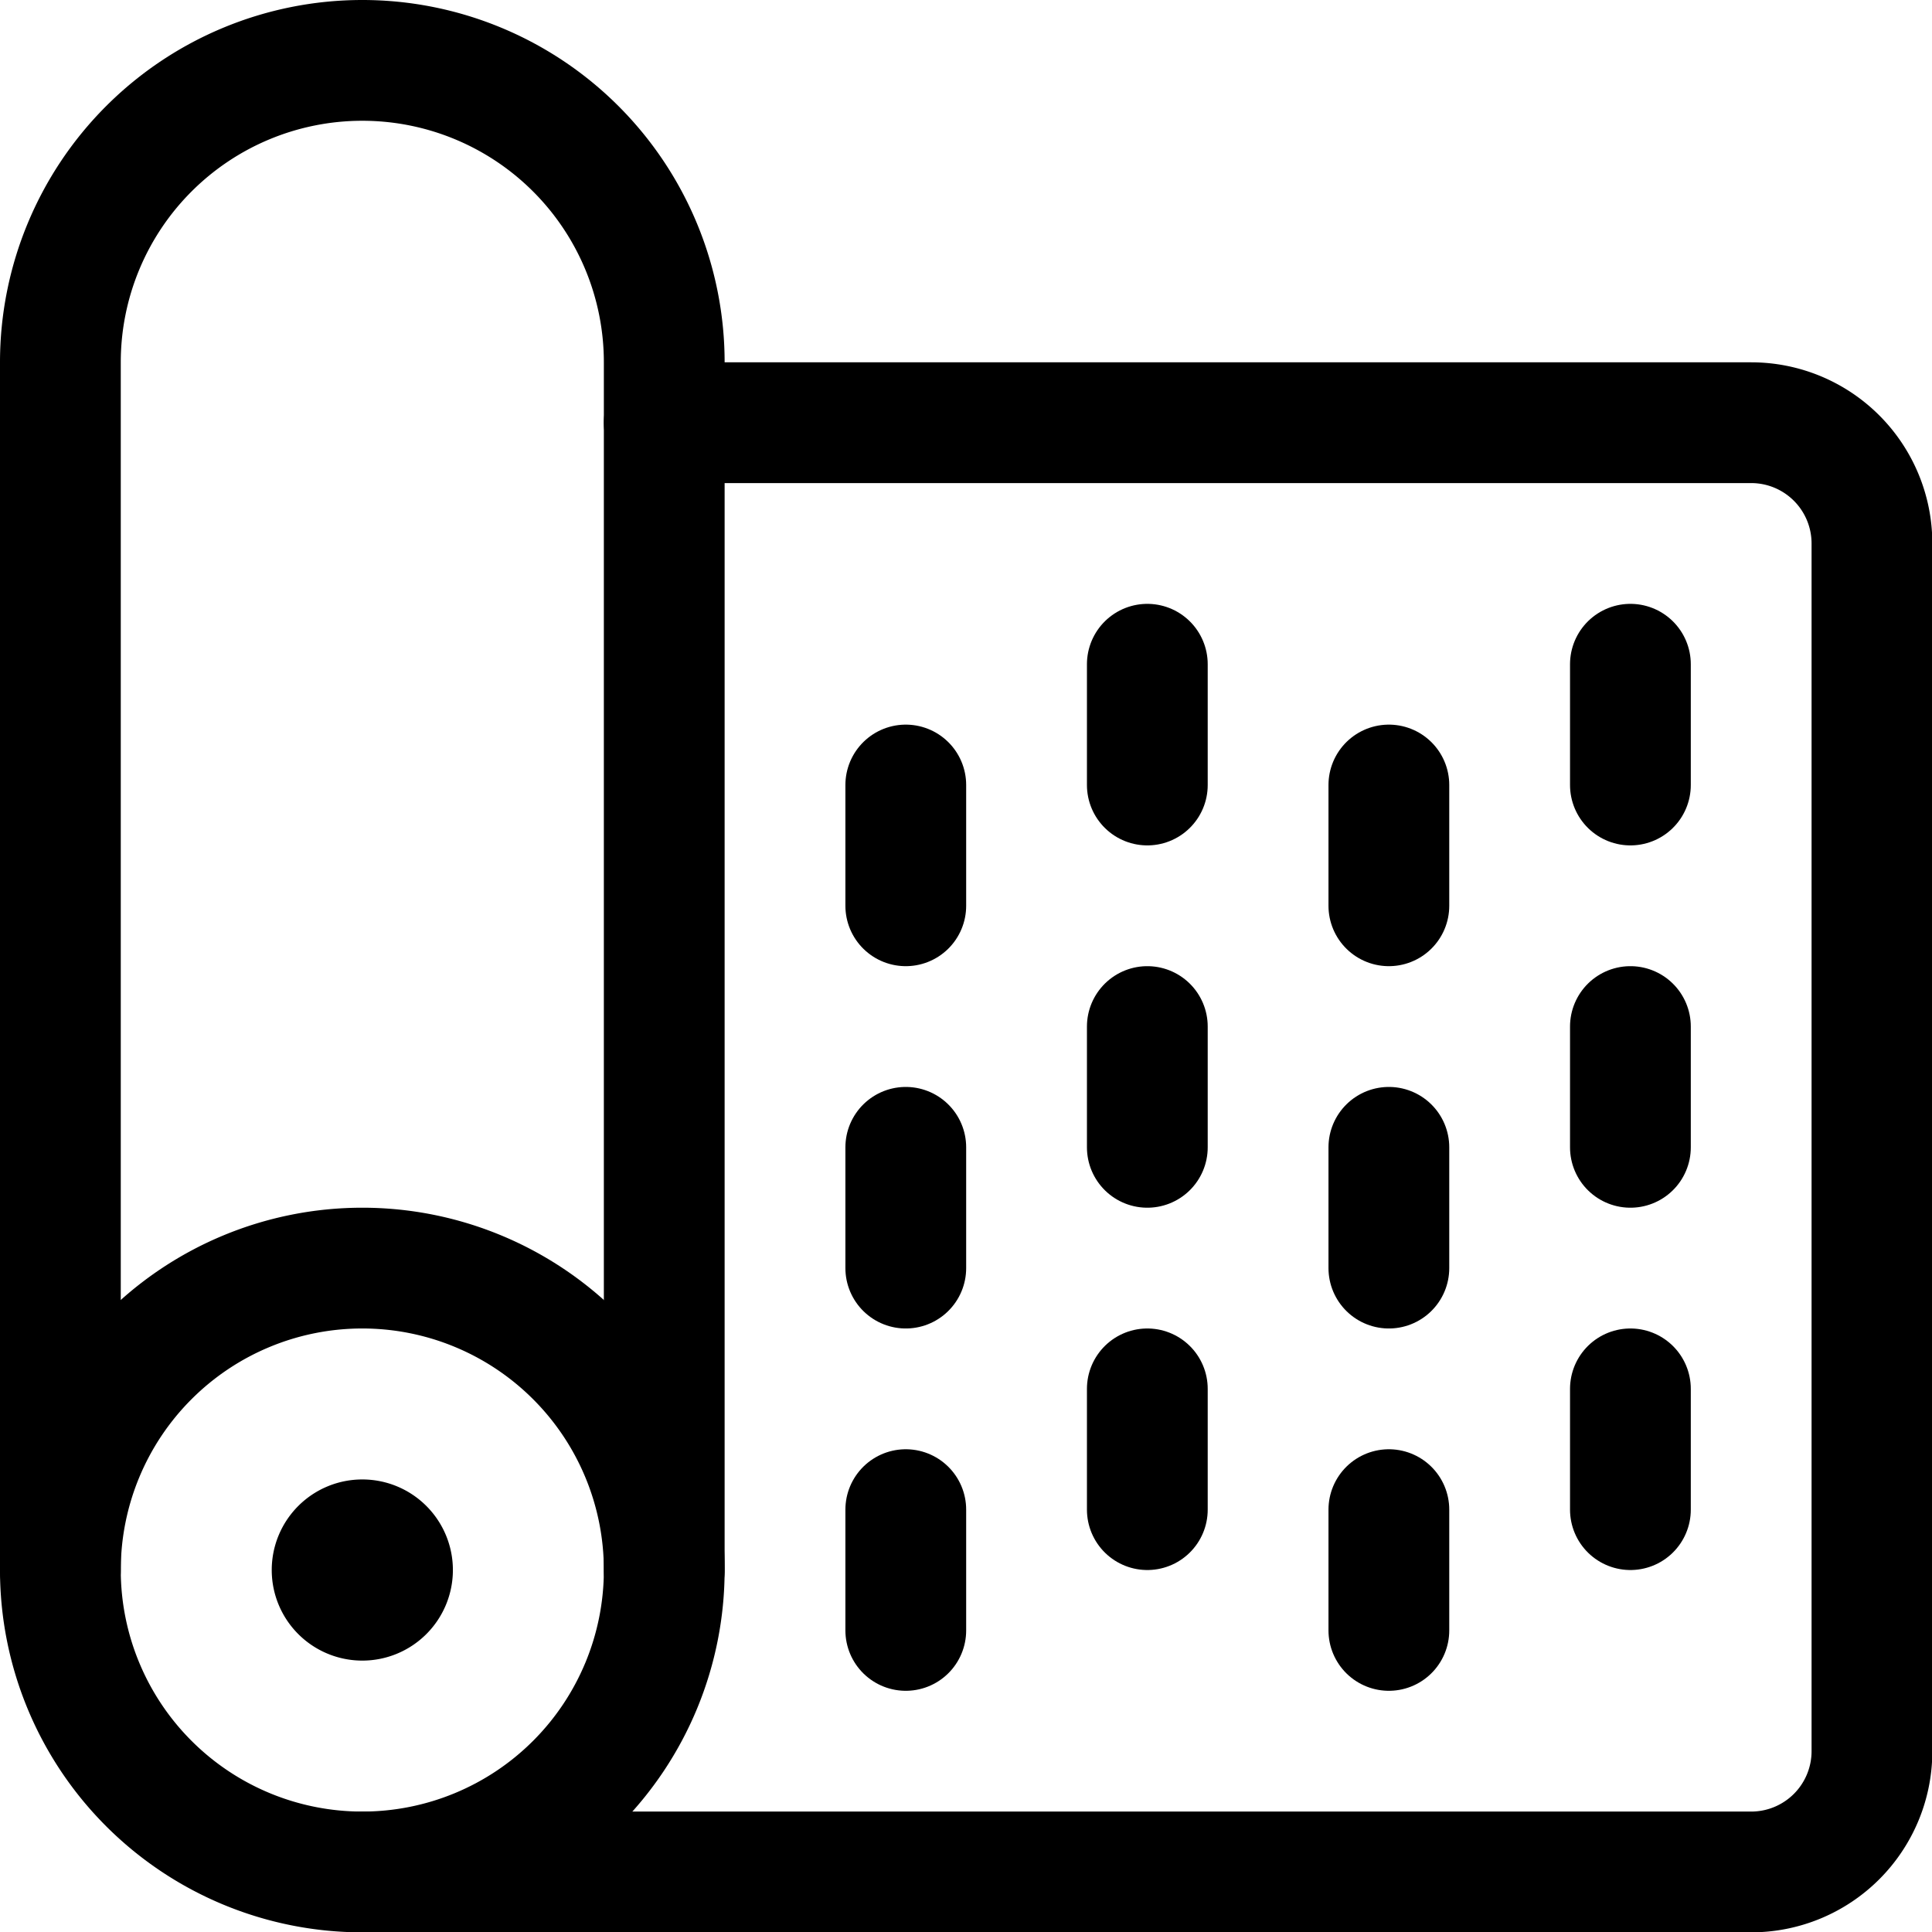 <svg viewBox="0 0 46 46" height="46" width="46" xmlns="http://www.w3.org/2000/svg"><g transform="matrix(1.917,0,0,1.917,0,0)"><path d="M0.750 19.500 A3.750 3.750 0 1 0 8.250 19.500 A3.750 3.750 0 1 0 0.750 19.500 Z" fill="none" stroke="#000" stroke-linecap="round" stroke-linejoin="round" stroke-width="1.5"></path><path d="M.75,19.5V4.5a3.75,3.75,0,0,1,7.5,0v15" fill="none" stroke="#000" stroke-linecap="round" stroke-linejoin="round" stroke-width="1.5"></path><path d="M8.25,5.25h13.5a1.5,1.5,0,0,1,1.5,1.5v15a1.5,1.5,0,0,1-1.5,1.5H4.5" fill="none" stroke="#000" stroke-linecap="round" stroke-linejoin="round" stroke-width="1.5"></path><path d="M20.25 8.25L20.25 9.75" fill="none" stroke="#000" stroke-linecap="round" stroke-linejoin="round" stroke-width="1.5"></path><path d="M20.25 12.75L20.25 14.25" fill="none" stroke="#000" stroke-linecap="round" stroke-linejoin="round" stroke-width="1.5"></path><path d="M20.25 17.25L20.25 18.75" fill="none" stroke="#000" stroke-linecap="round" stroke-linejoin="round" stroke-width="1.5"></path><path d="M17.25 9.75L17.25 11.25" fill="none" stroke="#000" stroke-linecap="round" stroke-linejoin="round" stroke-width="1.5"></path><path d="M17.25 14.25L17.25 15.75" fill="none" stroke="#000" stroke-linecap="round" stroke-linejoin="round" stroke-width="1.5"></path><path d="M17.25 18.75L17.25 20.25" fill="none" stroke="#000" stroke-linecap="round" stroke-linejoin="round" stroke-width="1.5"></path><path d="M14.25 8.25L14.25 9.75" fill="none" stroke="#000" stroke-linecap="round" stroke-linejoin="round" stroke-width="1.5"></path><path d="M14.25 12.75L14.25 14.25" fill="none" stroke="#000" stroke-linecap="round" stroke-linejoin="round" stroke-width="1.5"></path><path d="M14.25 17.25L14.25 18.75" fill="none" stroke="#000" stroke-linecap="round" stroke-linejoin="round" stroke-width="1.5"></path><path d="M11.25 9.75L11.25 11.25" fill="none" stroke="#000" stroke-linecap="round" stroke-linejoin="round" stroke-width="1.5"></path><path d="M11.25 14.25L11.25 15.75" fill="none" stroke="#000" stroke-linecap="round" stroke-linejoin="round" stroke-width="1.5"></path><path d="M11.25 18.75L11.25 20.25" fill="none" stroke="#000" stroke-linecap="round" stroke-linejoin="round" stroke-width="1.5"></path><path d="M4.5,19.125a.375.375,0,1,1-.375.375.375.375,0,0,1,.375-.375" fill="none" stroke="#000" stroke-linecap="round" stroke-linejoin="round" stroke-width="1.5"></path></g></svg>